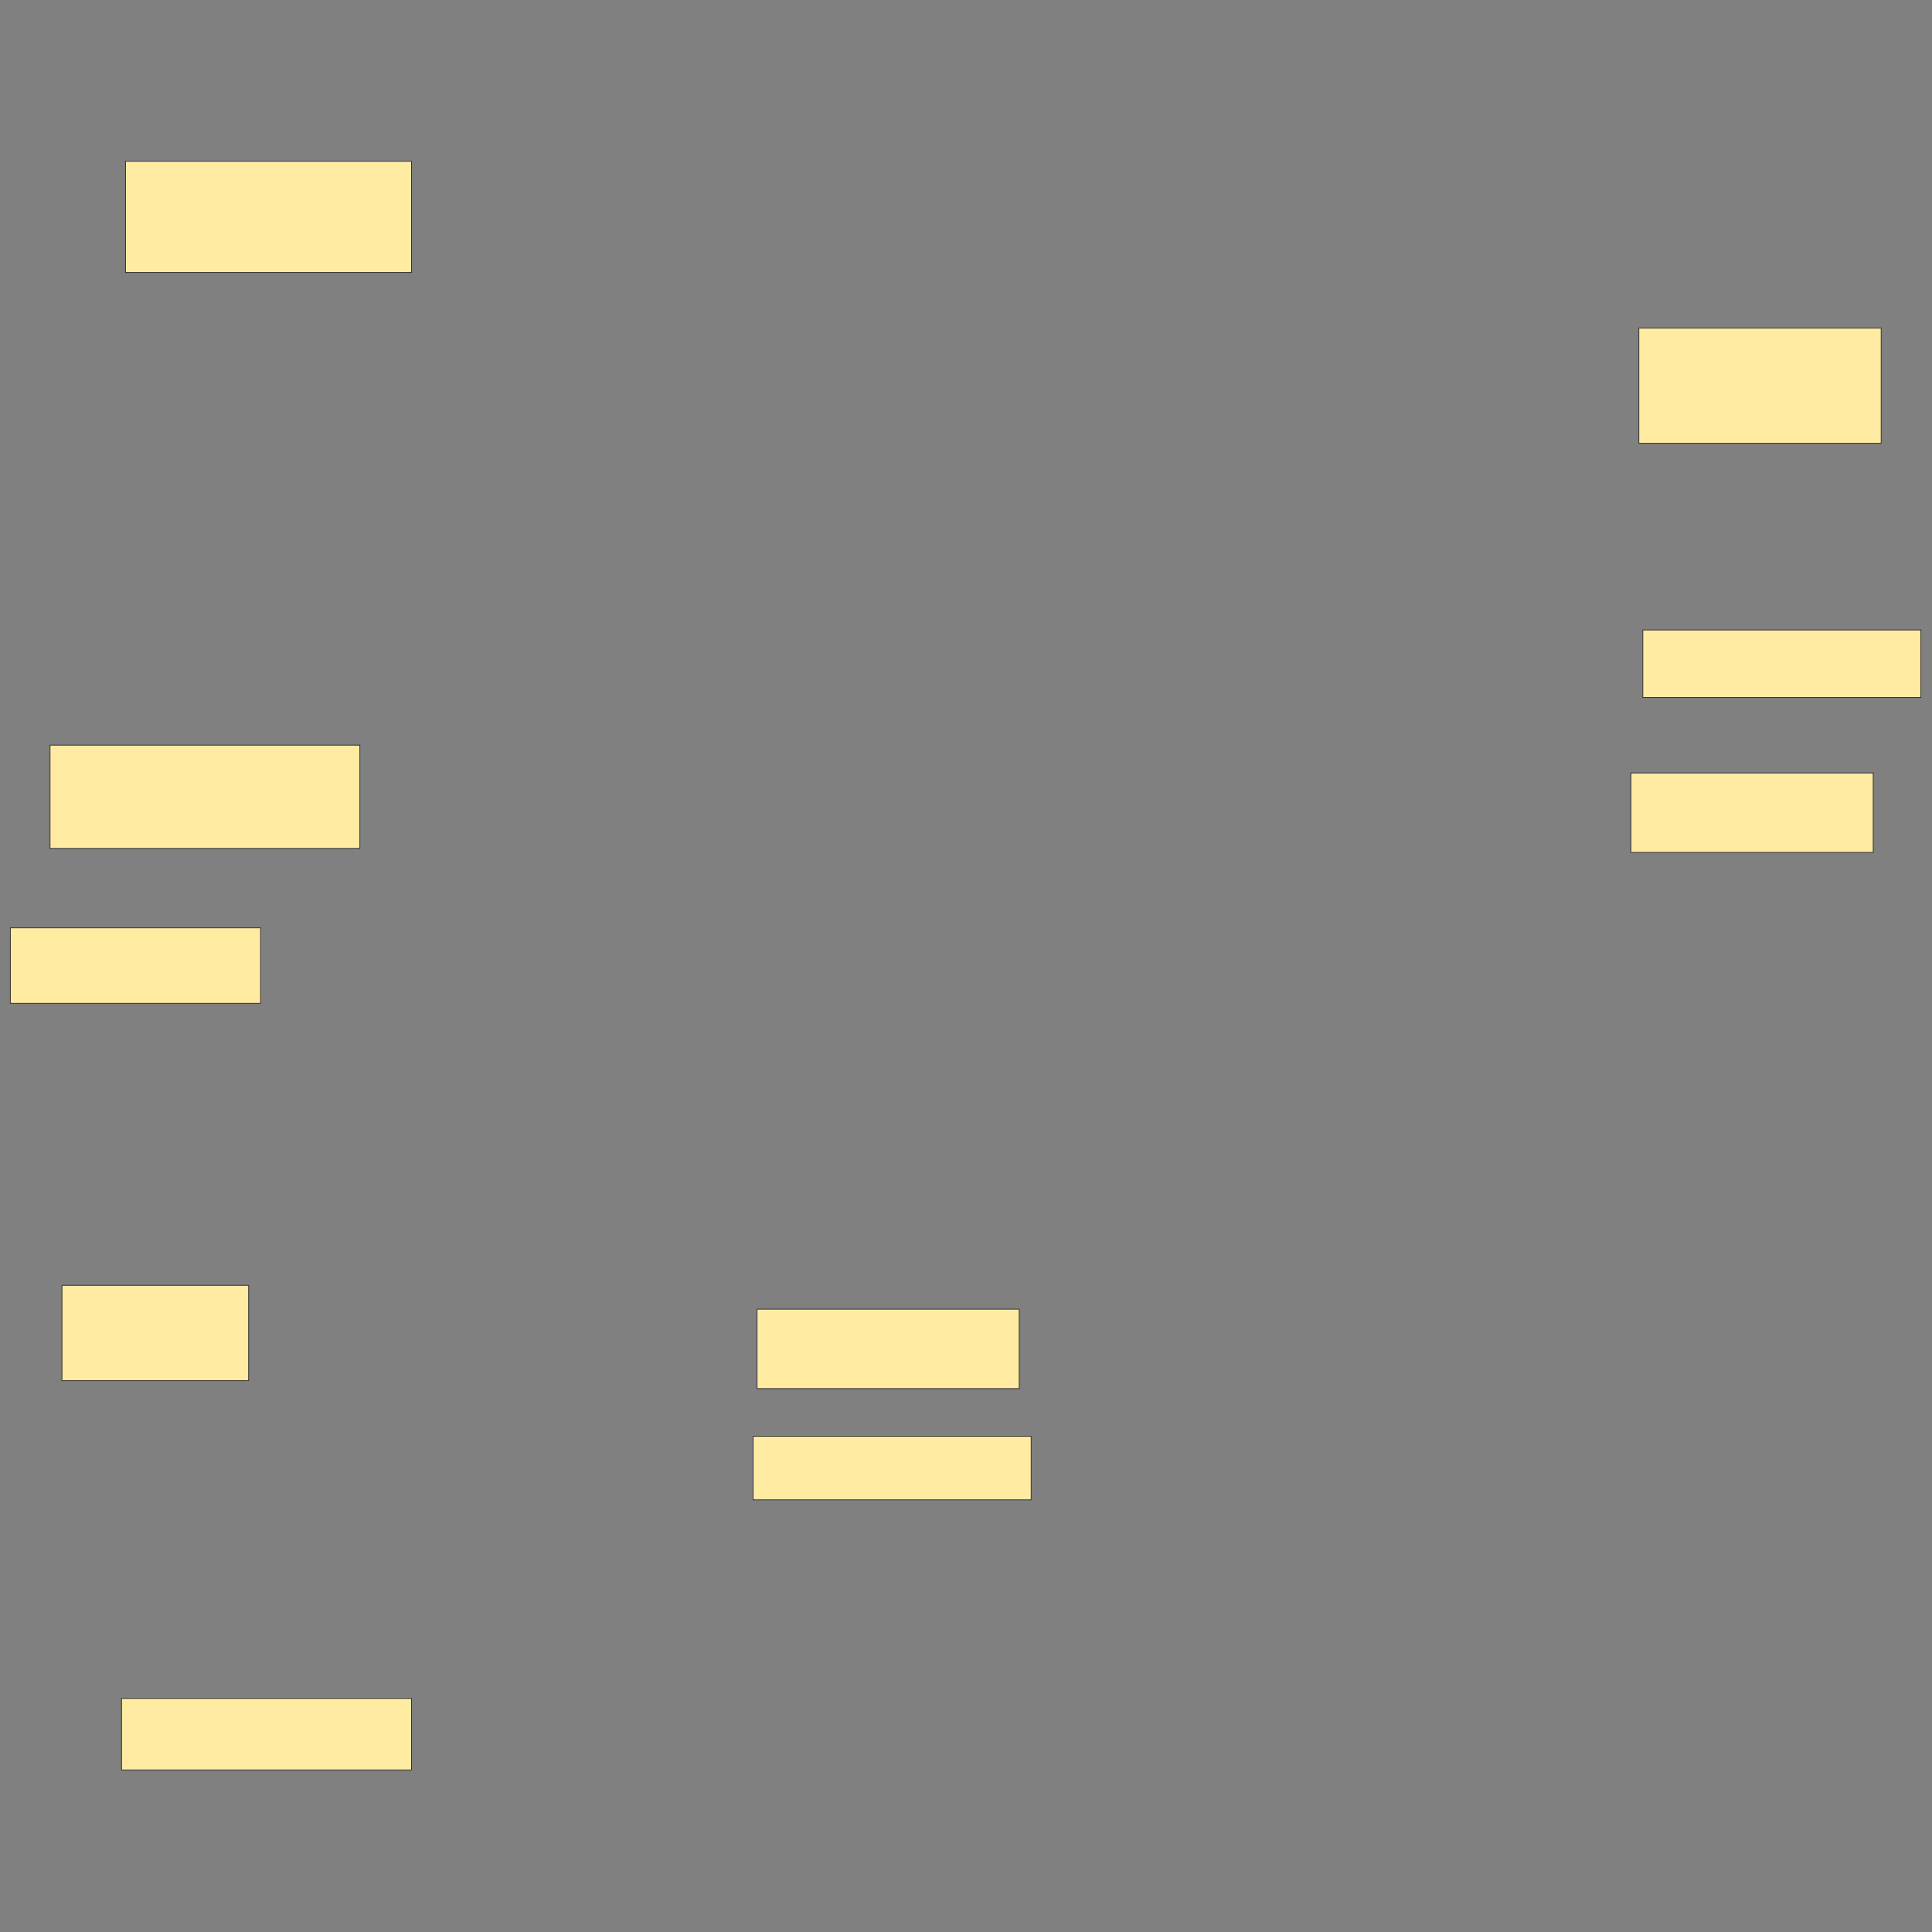 <svg xmlns="http://www.w3.org/2000/svg" width="2560" height="2560">
 <rect width="100%" height="100%" fill="#808080" stroke="none"/>
 <!-- Created with Image Occlusion Enhanced -->
 <g>
  <title>Labels</title>
 </g>
 <g>
  <title>Masks</title>
  <rect id="9f75d972eb354dacae25da2b2180463e-ao-1" height="147.368" width="378.947" y="213.684" x="166.316" stroke="#2D2D2D" fill="#FFEBA2"/>
  <rect id="9f75d972eb354dacae25da2b2180463e-ao-2" height="136.842" width="410.526" y="987.368" x="66.316" stroke="#2D2D2D" fill="#FFEBA2"/>
  <rect id="9f75d972eb354dacae25da2b2180463e-ao-3" height="100" width="331.579" y="1229.474" x="13.684" stroke="#2D2D2D" fill="#FFEBA2"/>
  <rect id="9f75d972eb354dacae25da2b2180463e-ao-4" height="126.316" width="247.368" y="1703.158" x="82.105" stroke="#2D2D2D" fill="#FFEBA2"/>
  <rect id="9f75d972eb354dacae25da2b2180463e-ao-5" height="94.737" width="384.211" y="2250.526" x="161.053" stroke="#2D2D2D" fill="#FFEBA2"/>
  <rect id="9f75d972eb354dacae25da2b2180463e-ao-6" height="84.211" width="368.421" y="1903.158" x="997.895" stroke="#2D2D2D" fill="#FFEBA2"/>
  <rect id="9f75d972eb354dacae25da2b2180463e-ao-7" height="105.263" width="347.368" y="1734.737" x="1003.158" stroke="#2D2D2D" fill="#FFEBA2"/>
  <rect id="9f75d972eb354dacae25da2b2180463e-ao-8" height="105.263" width="321.053" y="1024.211" x="2161.053" stroke="#2D2D2D" fill="#FFEBA2"/>
  <rect id="9f75d972eb354dacae25da2b2180463e-ao-9" height="152.632" width="321.053" y="434.737" x="2171.579" stroke="#2D2D2D" fill="#FFEBA2"/>
  
  <rect id="9f75d972eb354dacae25da2b2180463e-ao-11" height="89.474" width="368.421" y="834.737" x="2176.842" stroke-linecap="null" stroke-linejoin="null" stroke-dasharray="null" stroke="#2D2D2D" fill="#FFEBA2"/>
 </g>
</svg>